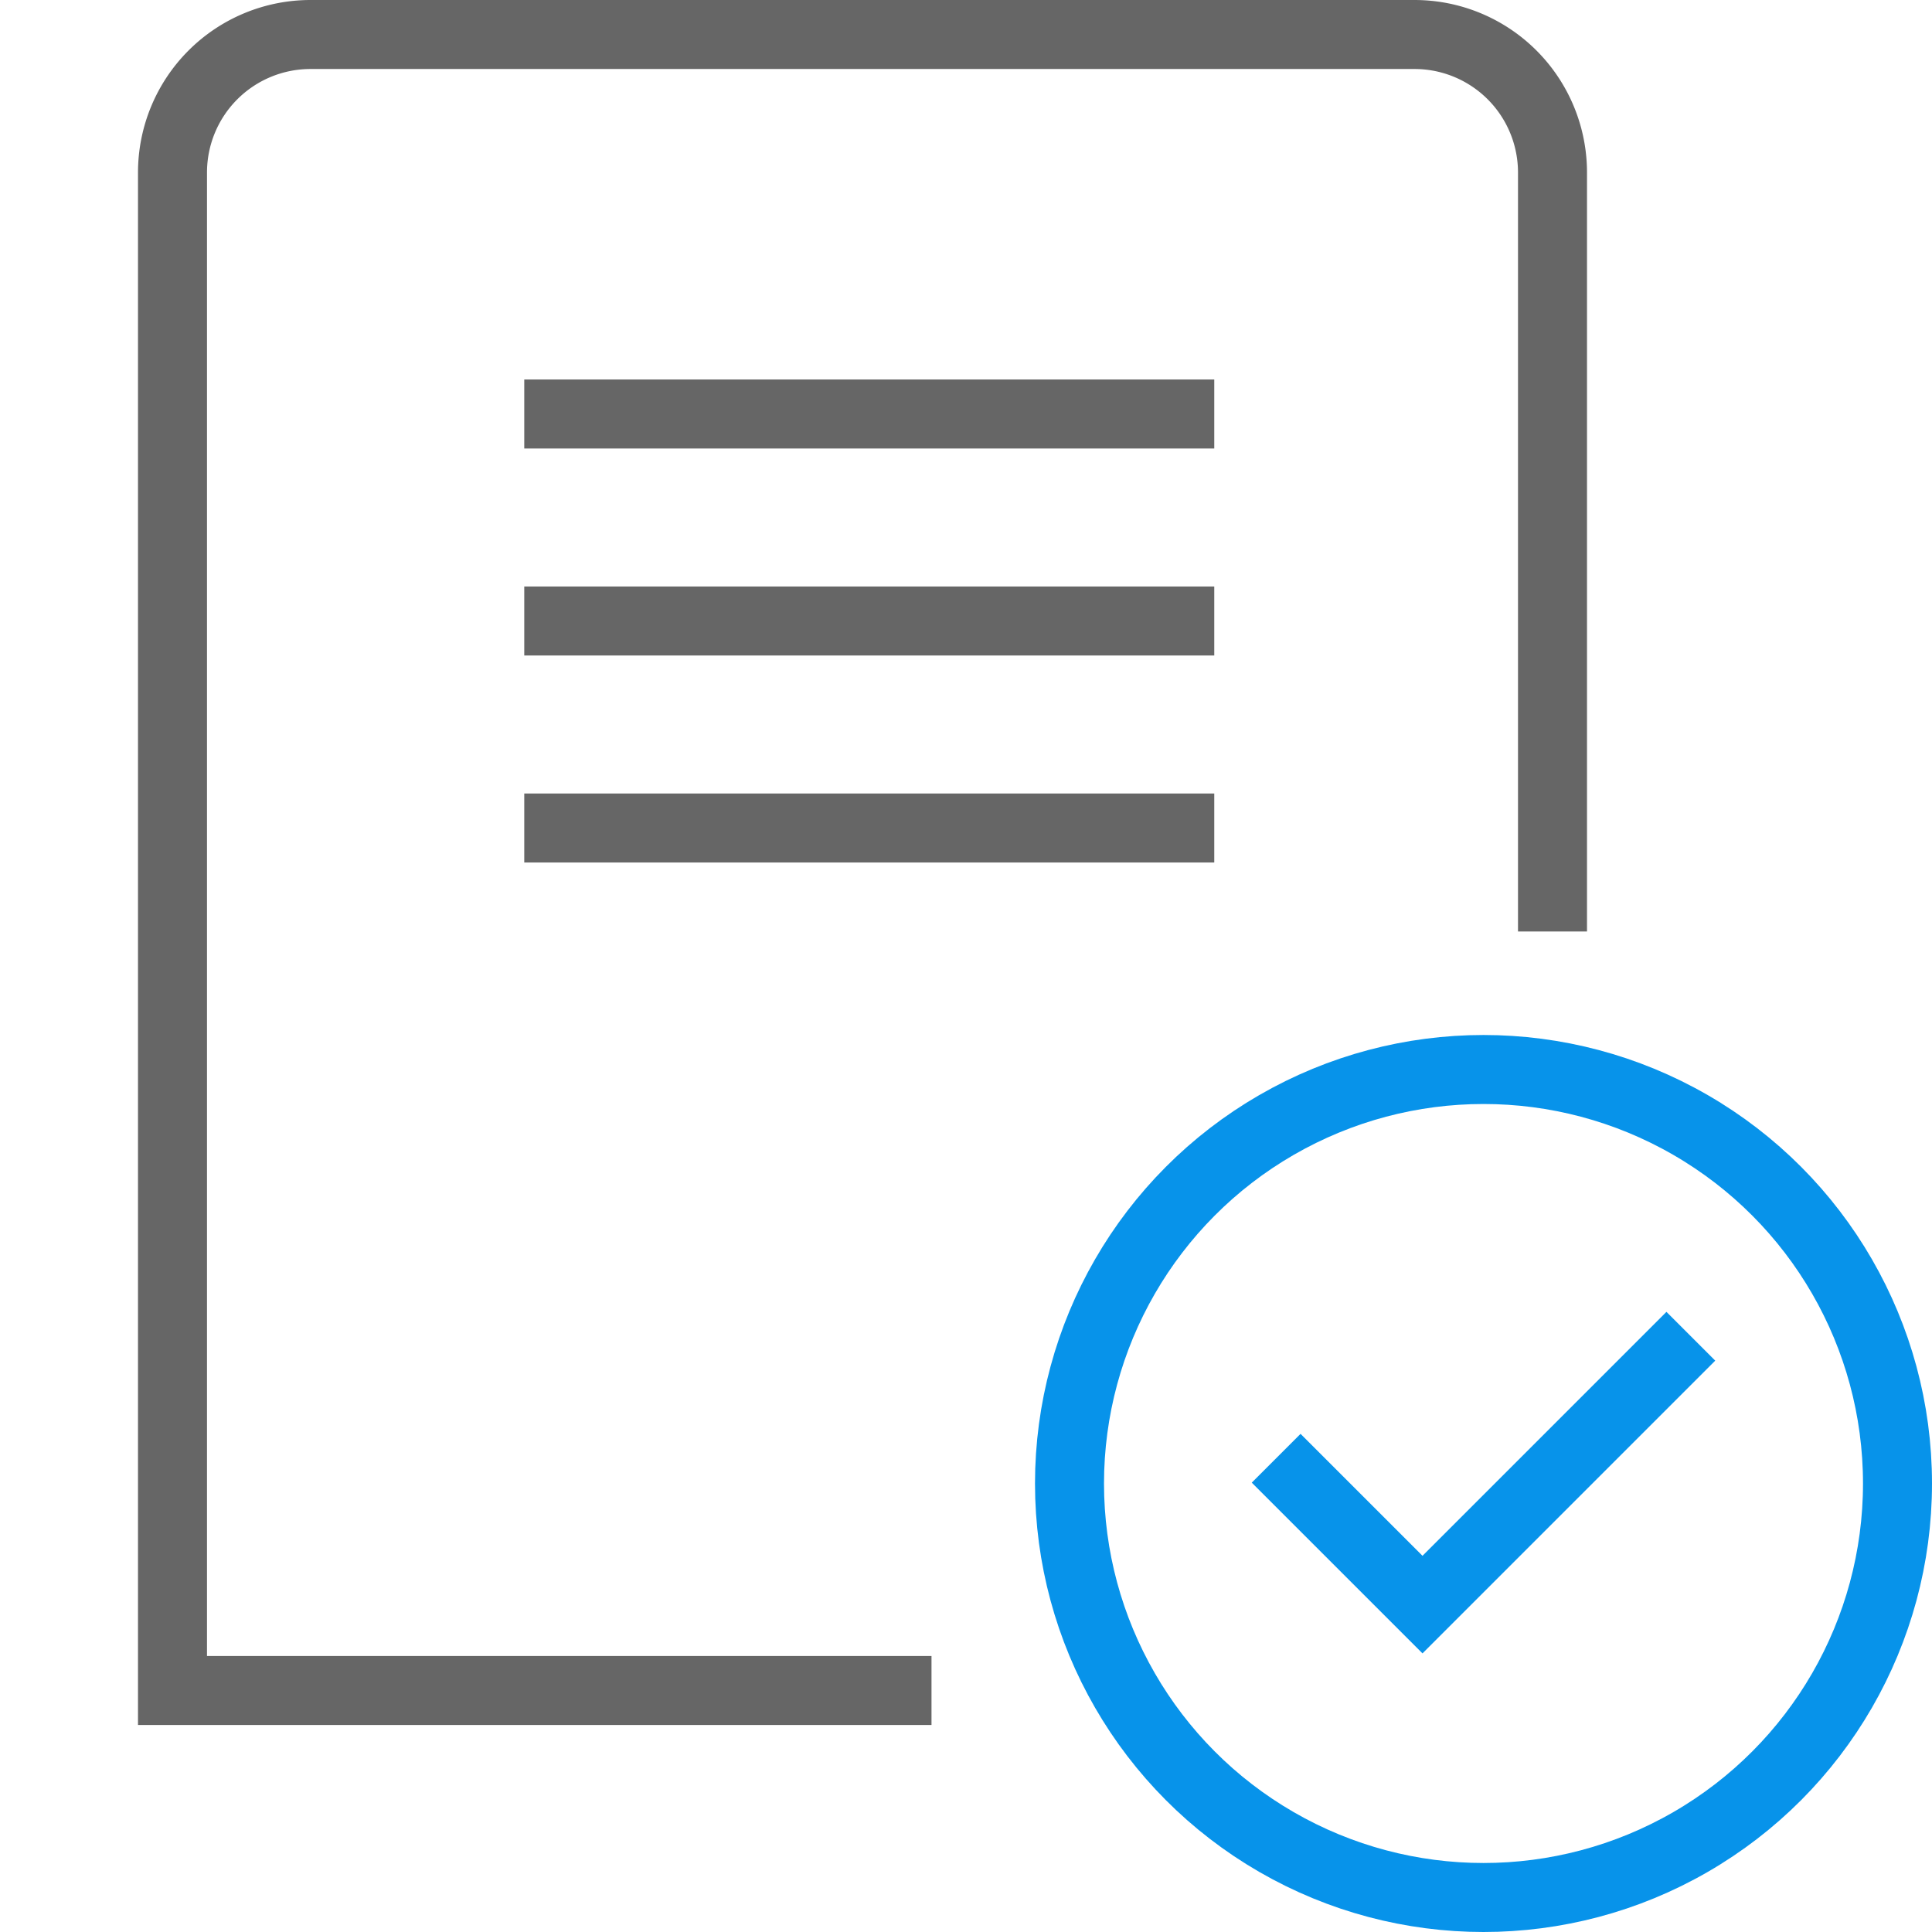 <svg width="56" height="56" xmlns="http://www.w3.org/2000/svg">
    <g stroke-width="2" fill="none" fill-rule="evenodd">
        <path stroke="#666" d="M15.196 12h20M15.196 18h20M15.196 24h20"/>
        <circle stroke="#0793EA" cx="43" cy="43" r="12"/>
        <path stroke="#0793EA" d="m36.99 42.268 4.242 4.242 7.778-7.778"/>
        <path d="M27 49H5V5a4 4 0 0 1 4-4h32a4 4 0 0 1 4 4v22" stroke="#666"/>
    </g>
</svg>
